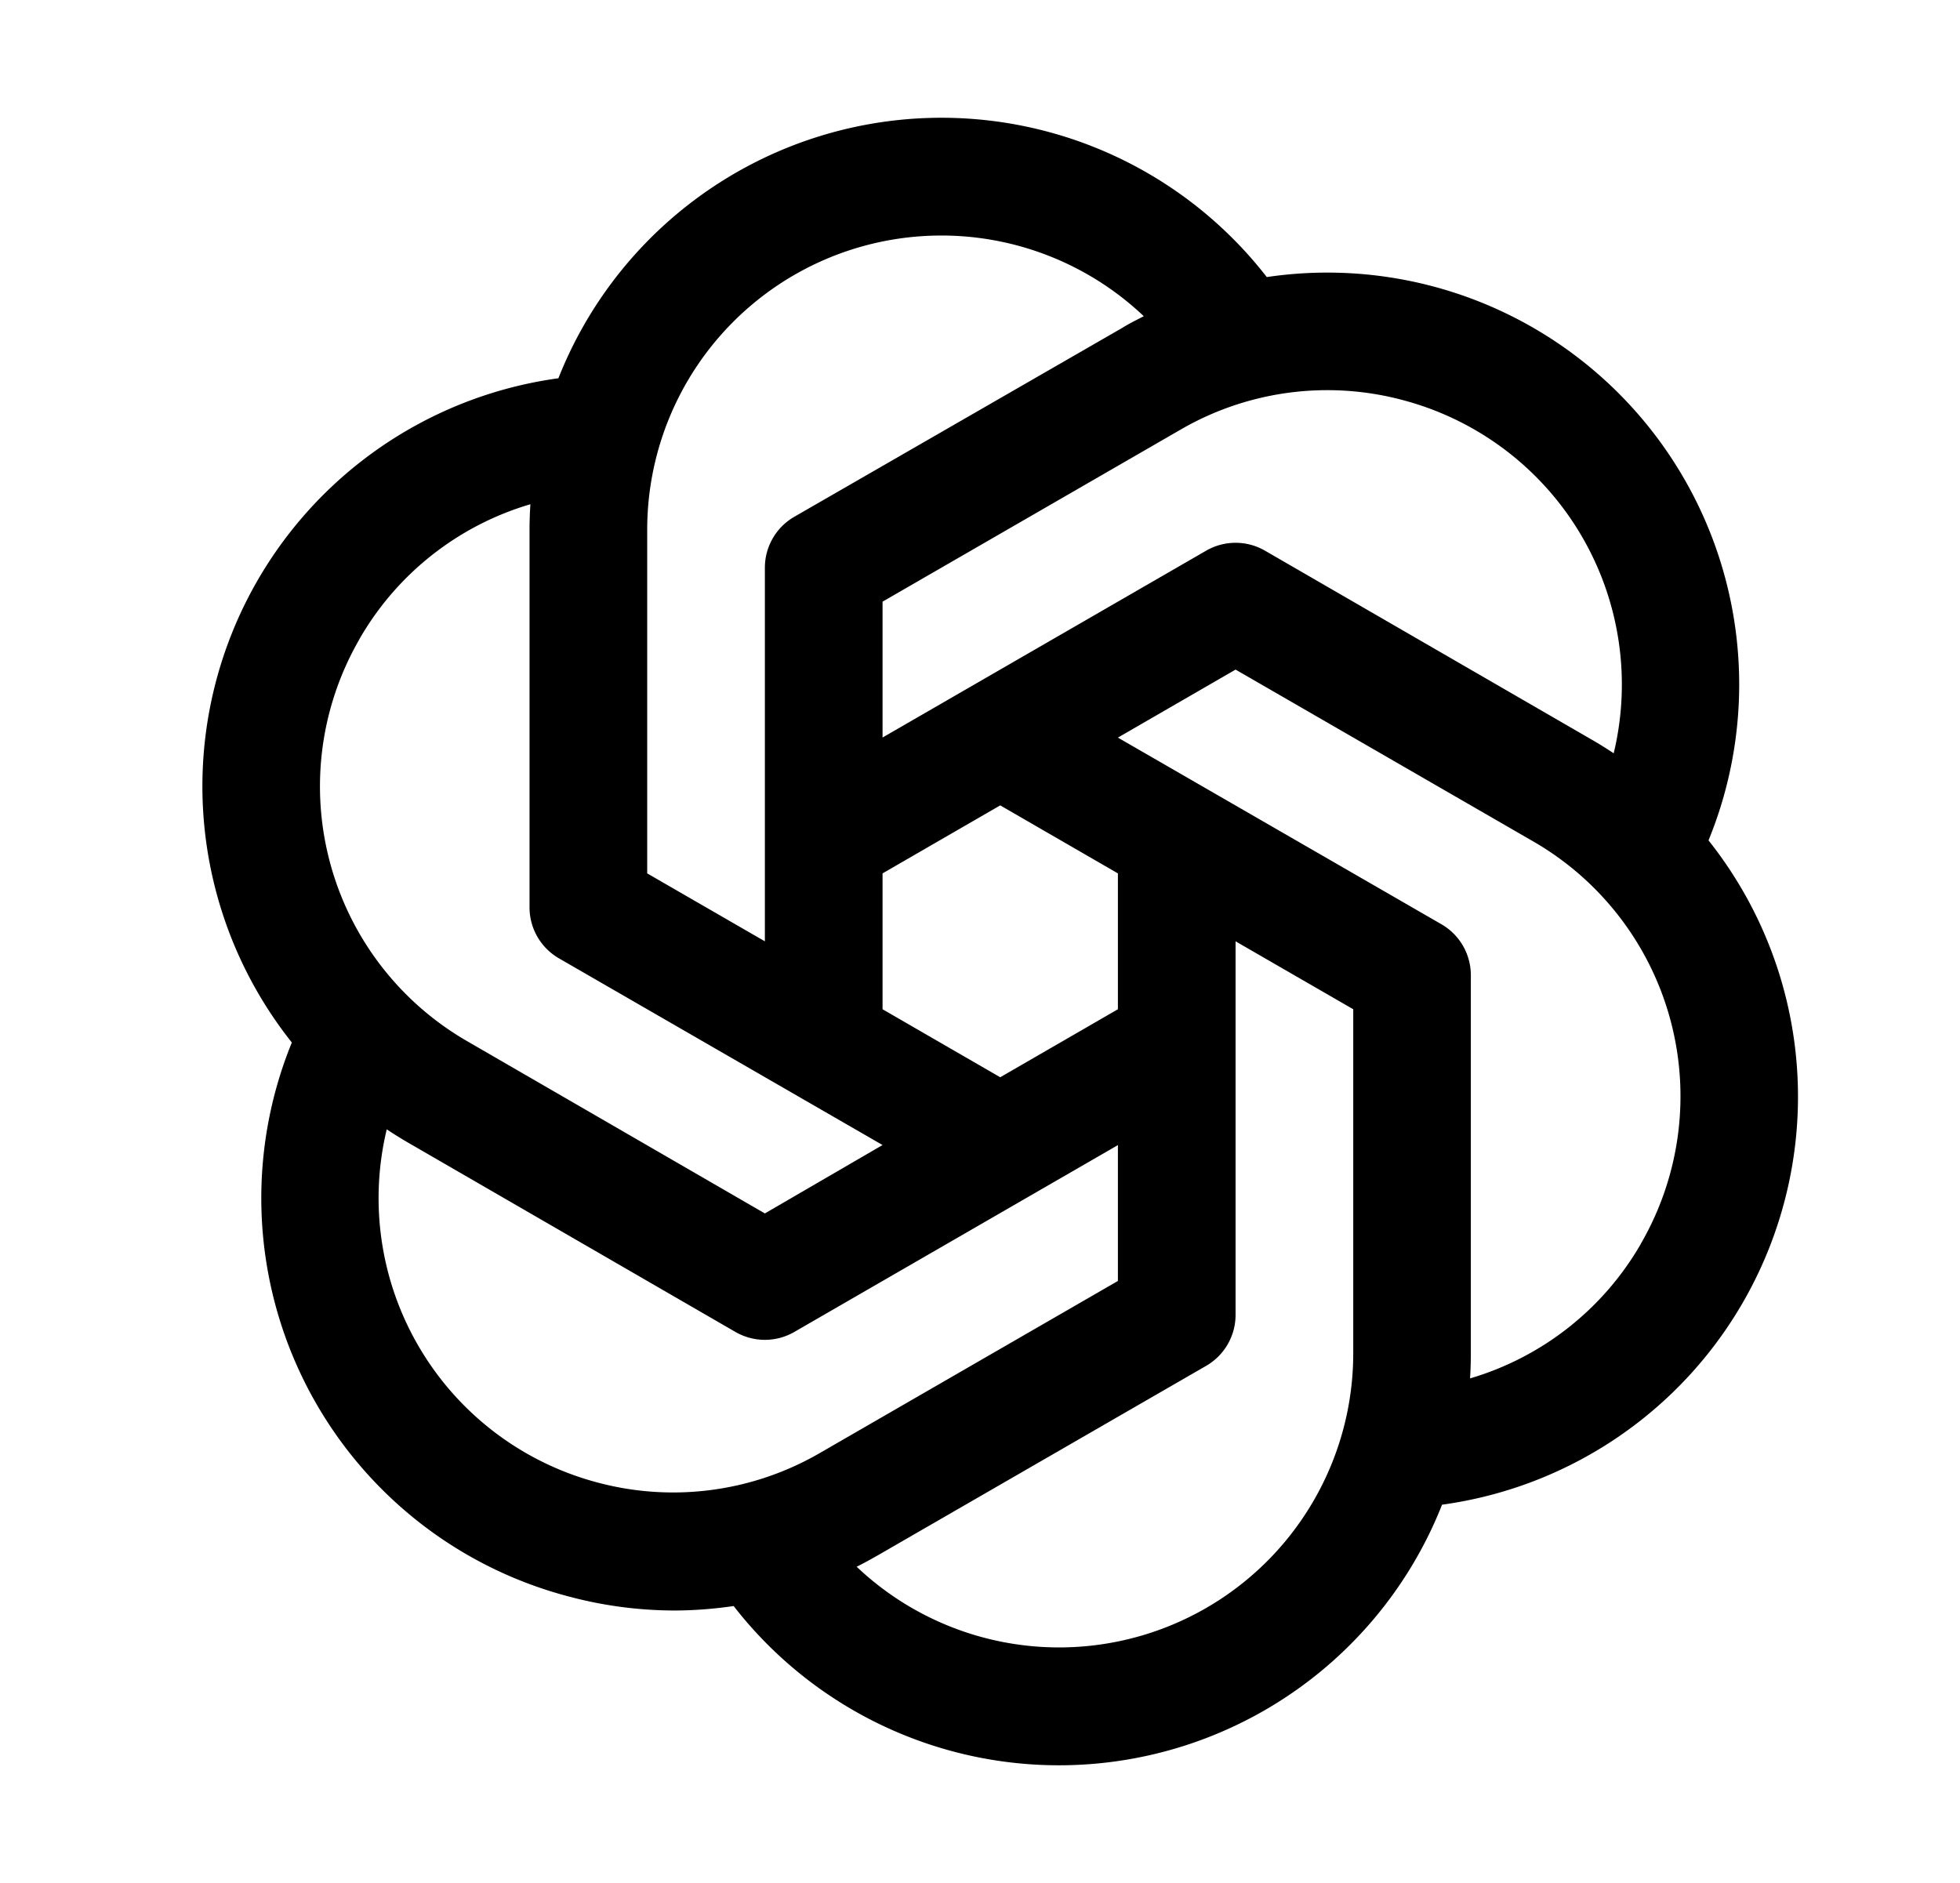 <?xml version="1.0" standalone="no"?><!DOCTYPE svg PUBLIC "-//W3C//DTD SVG 1.1//EN" "http://www.w3.org/Graphics/SVG/1.1/DTD/svg11.dtd"><svg t="1750579570130" class="icon" viewBox="0 0 1066 1024" version="1.1" xmlns="http://www.w3.org/2000/svg" p-id="5318" xmlns:xlink="http://www.w3.org/1999/xlink" width="33.312" height="32"><path d="M929.28 456.96a224 224 0 0 0-240.299-306.261 224 224 0 0 0-385.28 55.04A224 224 0 0 0 158.72 567.04a224 224 0 0 0 149.291 300.971c18.987 5.205 38.613 7.893 58.325 7.979 10.965 0 21.888-0.853 32.683-2.432a224 224 0 0 0 385.28-55.125 224 224 0 0 0 144.981-361.259v-0.213z m-165.888-239.232a160 160 0 0 1 114.261 192c-3.84-2.56-7.68-4.949-11.648-7.253L688 299.52a32 32 0 0 0-32 0L480 401.152V327.253l162.005-93.525a159.019 159.019 0 0 1 121.387-16z m-155.392 331.221l-64 36.992-64-36.992v-73.899l64-36.992 64 36.992v73.899z m-256-260.949a160 160 0 0 1 270.08-116.011c-3.968 2.048-7.979 4.011-11.947 6.485l-178.133 102.613a32 32 0 0 0-16 27.691V512l-64-36.949V288z m-156.587 59.733a159.019 159.019 0 0 1 93.056-73.472 223.531 223.531 0 0 0-0.469 13.739v205.525a32 32 0 0 0 16 27.733l176 101.547-64 37.205-162.005-93.739A160 160 0 0 1 195.456 347.733z m129.195 458.539a160 160 0 0 1-114.261-192c3.84 2.56 7.68 4.949 11.648 7.253l178.005 102.955a32 32 0 0 0 32 0l176-101.632v73.899l-162.005 93.525a159.104 159.104 0 0 1-121.387 16z m411.392-70.272a160 160 0 0 1-270.08 116.181c4.011-2.005 7.979-4.181 11.989-6.485l178.091-102.784a32 32 0 0 0 16-27.691V512l64 36.949v187.051z m156.587-59.733a159.019 159.019 0 0 1-93.056 73.472 222.293 222.293 0 0 0 0.427-13.739v-205.525a32 32 0 0 0-15.957-27.733l-176-101.547 64-36.992 162.005 93.525a160 160 0 0 1 58.539 218.539z" p-id="5319"></path></svg>
